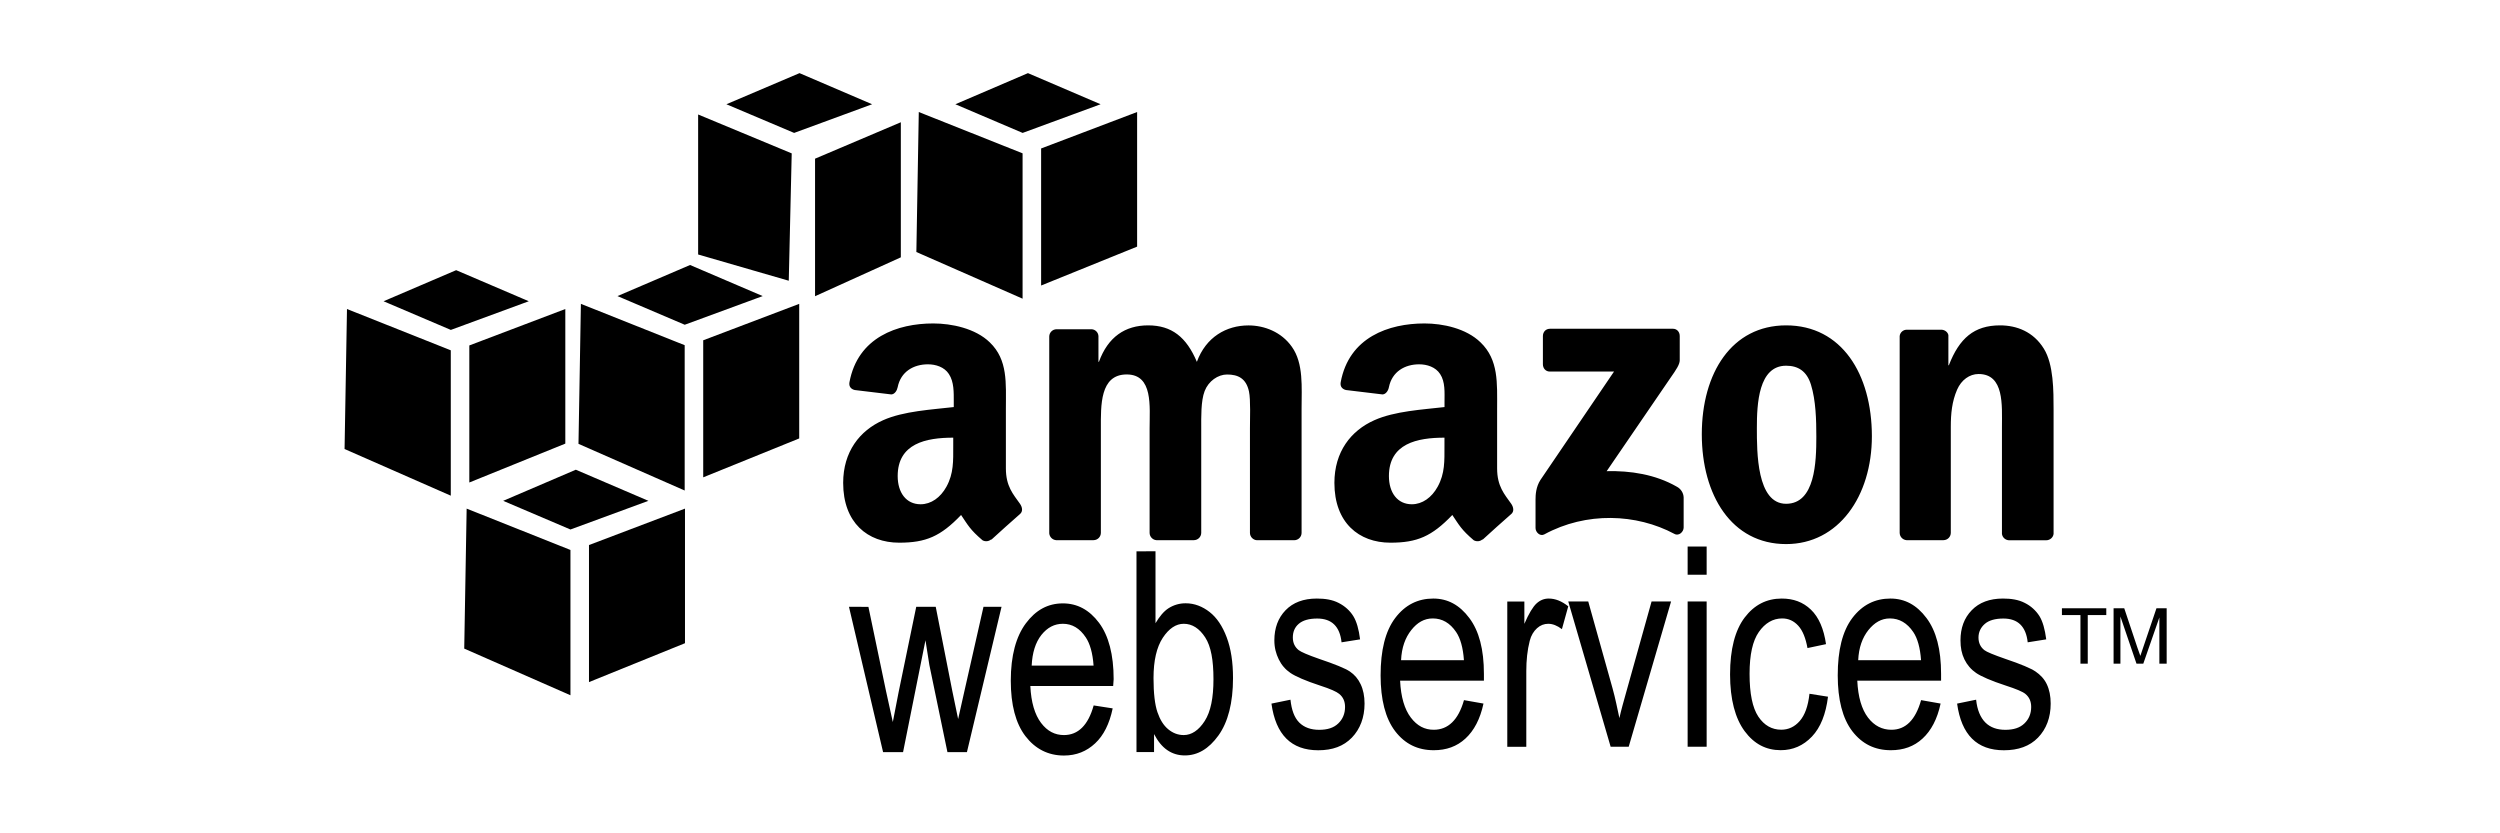 <svg width="150" height="50" viewBox="0 0 150 50" fill="none" xmlns="http://www.w3.org/2000/svg">
<path d="M55.995 19.407C53.856 19.407 51.466 20.229 50.967 22.936C50.915 23.223 51.103 23.362 51.289 23.402L53.481 23.666C53.684 23.654 53.821 23.434 53.861 23.229C54.047 22.296 54.817 21.859 55.676 21.859C56.141 21.859 56.66 22.018 56.933 22.441C57.247 22.913 57.226 23.556 57.226 24.103V24.424C55.923 24.575 54.207 24.665 52.988 25.212C51.58 25.837 50.59 27.105 50.59 28.973C50.59 31.365 52.059 32.561 53.952 32.561C55.548 32.561 56.434 32.187 57.665 30.899C58.074 31.504 58.205 31.782 58.951 32.416C59.119 32.511 59.331 32.488 59.476 32.358V32.387C59.926 31.979 60.742 31.235 61.201 30.841C61.384 30.687 61.343 30.435 61.201 30.23C60.792 29.651 60.353 29.182 60.353 28.102V24.511C60.353 22.991 60.481 21.593 59.389 20.544C58.524 19.699 57.087 19.407 55.995 19.407ZM85.469 19.407C83.33 19.407 80.94 20.229 80.441 22.936C80.389 23.223 80.577 23.362 80.763 23.402L82.955 23.666C83.158 23.654 83.298 23.434 83.335 23.229C83.524 22.296 84.291 21.859 85.15 21.859C85.615 21.859 86.134 22.018 86.407 22.441C86.721 22.913 86.671 23.556 86.671 24.103V24.424C85.368 24.575 83.681 24.665 82.462 25.212C81.054 25.837 80.064 27.105 80.064 28.973C80.064 31.365 81.535 32.561 83.425 32.561C85.022 32.561 85.905 32.187 87.139 30.899C87.548 31.504 87.679 31.782 88.425 32.416C88.593 32.506 88.802 32.497 88.951 32.358V32.387C89.4 31.979 90.216 31.235 90.675 30.841C90.858 30.687 90.814 30.435 90.675 30.23C90.266 29.651 89.827 29.182 89.827 28.102V24.511C89.827 22.991 89.926 21.593 88.834 20.544C87.969 19.699 86.561 19.407 85.469 19.407ZM68.889 19.522C67.507 19.522 66.479 20.217 65.936 21.708H65.907V20.162C65.893 19.942 65.719 19.768 65.498 19.754H63.393C63.152 19.757 62.957 19.951 62.955 20.191V32.002C62.975 32.219 63.146 32.39 63.364 32.41H65.614C65.855 32.407 66.049 32.213 66.052 31.973V25.704C66.052 24.337 65.986 22.467 67.603 22.467C69.197 22.467 68.976 24.39 68.976 25.704V31.973C68.976 32.196 69.159 32.396 69.385 32.41H71.635C71.876 32.407 72.071 32.213 72.074 31.973V25.704C72.074 25.032 72.048 24.057 72.28 23.46C72.512 22.864 73.078 22.47 73.624 22.47C74.274 22.47 74.771 22.696 74.939 23.492C75.044 23.964 74.997 25.212 74.997 25.707V31.976C74.997 32.199 75.18 32.398 75.407 32.413H77.657C77.898 32.41 78.092 32.216 78.095 31.976V24.511C78.095 23.243 78.223 21.804 77.512 20.808C76.882 19.913 75.854 19.525 74.91 19.525C73.586 19.525 72.355 20.22 71.812 21.711C71.185 20.22 70.297 19.522 68.889 19.522ZM107.166 19.522C103.911 19.522 102.108 22.374 102.108 26.055C102.108 29.709 103.894 32.645 107.166 32.645C110.313 32.645 112.313 29.775 112.313 26.17C112.31 22.444 110.502 19.522 107.166 19.522ZM120.001 19.522C118.448 19.522 117.559 20.298 116.932 21.914H116.903V20.104C116.863 19.922 116.691 19.794 116.494 19.783H114.418C114.194 19.777 114.006 19.942 113.98 20.162V31.973C113.985 32.202 114.16 32.39 114.389 32.41H116.61C116.851 32.407 117.045 32.213 117.048 31.973V25.617C117.048 24.821 117.115 24.094 117.429 23.373C117.681 22.8 118.169 22.441 118.715 22.441C120.265 22.441 120.117 24.326 120.117 25.62V32.036C120.146 32.245 120.317 32.401 120.527 32.416H122.777C122.997 32.416 123.189 32.248 123.215 32.036V24.595C123.215 23.451 123.218 21.865 122.631 20.921C122.004 19.904 121.006 19.522 120.001 19.522ZM92.983 19.728C92.754 19.728 92.574 19.91 92.574 20.165V21.856C92.574 22.108 92.751 22.293 92.983 22.293H96.842L92.426 28.797C92.156 29.216 92.132 29.691 92.132 29.963V31.683C92.132 31.932 92.403 32.202 92.658 32.063C95.175 30.693 98.189 30.815 100.465 32.034C100.741 32.184 101.019 31.903 101.019 31.654V29.845C101.008 29.573 100.851 29.329 100.61 29.202C99.318 28.461 97.82 28.235 96.4 28.27L100.23 22.67C100.584 22.166 100.781 21.865 100.784 21.619V20.162C100.784 19.91 100.613 19.725 100.375 19.725H92.983V19.728ZM107.166 21.943C107.88 21.943 108.405 22.261 108.658 23.081C108.951 24.025 108.98 25.206 108.98 26.202C108.98 27.716 108.911 30.227 107.166 30.227C105.403 30.227 105.412 27.12 105.412 25.678C105.412 24.236 105.508 21.943 107.166 21.943ZM57.194 26.26V26.755C57.194 27.653 57.226 28.406 56.785 29.205C56.428 29.853 55.868 30.256 55.235 30.256C54.375 30.256 53.861 29.561 53.861 28.565C53.861 26.602 55.569 26.26 57.194 26.26ZM86.668 26.26V26.755C86.668 27.653 86.7 28.406 86.259 29.205C85.902 29.853 85.342 30.256 84.709 30.256C83.847 30.256 83.335 29.561 83.335 28.565C83.335 26.602 85.043 26.26 86.668 26.26Z" fill="currentColor"/>
<path d="M101.258 32.792V34.483H102.399V32.792H101.258ZM68.189 33.081V45.123H69.243V44.044C69.467 44.472 69.722 44.791 70.033 45.005C70.341 45.219 70.695 45.326 71.087 45.326C71.859 45.326 72.527 44.932 73.105 44.13C73.682 43.328 73.981 42.167 73.981 40.688C73.981 39.721 73.857 38.919 73.601 38.238C73.346 37.56 73.003 37.054 72.576 36.721C72.15 36.388 71.665 36.197 71.145 36.197C70.782 36.194 70.428 36.295 70.12 36.489C69.815 36.683 69.568 36.999 69.33 37.392V33.075L68.189 33.081ZM79.007 35.913C78.214 35.913 77.584 36.148 77.134 36.614C76.687 37.077 76.461 37.679 76.461 38.423C76.461 38.855 76.559 39.22 76.725 39.561C76.891 39.903 77.129 40.175 77.428 40.378C77.727 40.581 78.325 40.847 79.21 41.136C79.823 41.333 80.192 41.501 80.351 41.632C80.584 41.823 80.703 42.075 80.703 42.419C80.703 42.819 80.563 43.152 80.293 43.409C80.023 43.67 79.646 43.789 79.152 43.789C78.659 43.789 78.252 43.65 77.953 43.351C77.657 43.053 77.494 42.596 77.428 41.982L76.287 42.216C76.545 44.087 77.48 45.016 79.094 45.016C79.954 45.016 80.612 44.773 81.112 44.258C81.608 43.742 81.873 43.05 81.873 42.216C81.873 41.768 81.794 41.377 81.637 41.05C81.481 40.722 81.272 40.482 80.993 40.291C80.714 40.103 80.096 39.851 79.149 39.532C78.461 39.292 78.061 39.118 77.921 39.008C77.689 38.823 77.57 38.571 77.57 38.25C77.57 37.922 77.677 37.644 77.921 37.433C78.162 37.222 78.537 37.112 79.033 37.112C79.904 37.112 80.392 37.589 80.493 38.539L81.605 38.362C81.53 37.76 81.396 37.285 81.196 36.964C80.996 36.643 80.697 36.367 80.319 36.176C79.942 35.982 79.509 35.913 79.007 35.913ZM85.995 35.913C85.081 35.913 84.311 36.289 83.713 37.08C83.118 37.87 82.836 39.017 82.836 40.523C82.836 41.97 83.124 43.108 83.713 43.876C84.303 44.643 85.069 45.013 86.024 45.013C86.782 45.013 87.412 44.788 87.926 44.313C88.44 43.841 88.811 43.143 89.009 42.214L87.839 42.008C87.502 43.201 86.884 43.786 86.024 43.786C85.478 43.786 85.031 43.554 84.651 43.056C84.271 42.558 84.053 41.82 84.006 40.841H89.035V40.433C89.035 38.962 88.742 37.856 88.158 37.08C87.575 36.301 86.866 35.913 85.995 35.913ZM92.925 35.913C92.652 35.913 92.414 36.006 92.194 36.205C91.976 36.405 91.726 36.816 91.462 37.43V36.09H90.437V44.808H91.578V40.259C91.578 39.625 91.639 39.014 91.784 38.449C91.866 38.125 92.022 37.873 92.223 37.691C92.423 37.511 92.652 37.427 92.896 37.427C93.163 37.427 93.43 37.534 93.715 37.749L94.095 36.379C93.698 36.061 93.308 35.913 92.925 35.913ZM106.902 35.913C105.999 35.913 105.256 36.292 104.681 37.051C104.106 37.809 103.804 38.947 103.804 40.462C103.804 41.965 104.112 43.105 104.681 43.873C105.25 44.64 105.964 45.011 106.844 45.011C107.569 45.011 108.197 44.741 108.716 44.194C109.236 43.647 109.552 42.842 109.68 41.802L108.568 41.626C108.487 42.37 108.292 42.906 107.985 43.259C107.677 43.612 107.305 43.783 106.873 43.783C106.321 43.783 105.851 43.525 105.499 42.995C105.148 42.465 104.974 41.614 104.974 40.43C104.974 39.28 105.16 38.449 105.528 37.922C105.897 37.392 106.367 37.106 106.931 37.106C107.308 37.106 107.628 37.251 107.895 37.543C108.165 37.836 108.342 38.296 108.449 38.884L109.561 38.649C109.428 37.731 109.131 37.036 108.655 36.579C108.179 36.121 107.598 35.913 106.902 35.913ZM113.422 35.913C112.508 35.913 111.739 36.289 111.14 37.08C110.545 37.87 110.264 39.017 110.264 40.523C110.264 41.97 110.551 43.108 111.14 43.876C111.733 44.643 112.496 45.013 113.451 45.013C114.209 45.013 114.839 44.788 115.353 44.313C115.867 43.841 116.239 43.143 116.436 42.214L115.266 42.008C114.929 43.201 114.337 43.786 113.483 43.786C112.938 43.786 112.461 43.554 112.081 43.056C111.701 42.558 111.483 41.82 111.437 40.841H116.465V40.433C116.465 38.962 116.172 37.856 115.588 37.08C115.005 36.301 114.293 35.913 113.422 35.913ZM120.175 35.913C119.38 35.913 118.753 36.148 118.303 36.614C117.853 37.077 117.629 37.679 117.629 38.423C117.629 38.855 117.699 39.22 117.864 39.561C118.03 39.9 118.268 40.175 118.567 40.378C118.863 40.581 119.464 40.847 120.35 41.136C120.962 41.333 121.36 41.501 121.52 41.632C121.752 41.823 121.871 42.075 121.871 42.419C121.871 42.819 121.732 43.152 121.462 43.409C121.192 43.67 120.814 43.789 120.321 43.789C119.827 43.789 119.421 43.65 119.122 43.351C118.825 43.053 118.631 42.596 118.567 41.982L117.426 42.216C117.684 44.087 118.616 45.016 120.234 45.016C121.096 45.016 121.781 44.773 122.28 44.258C122.78 43.742 123.041 43.05 123.041 42.216C123.041 41.768 122.963 41.377 122.806 41.05C122.649 40.722 122.411 40.482 122.132 40.291C121.856 40.103 121.264 39.851 120.318 39.532C119.63 39.292 119.2 39.118 119.061 39.008C118.828 38.823 118.709 38.571 118.709 38.25C118.709 37.922 118.846 37.644 119.09 37.433C119.331 37.222 119.708 37.112 120.202 37.112C121.073 37.112 121.56 37.589 121.662 38.539L122.774 38.362C122.696 37.76 122.565 37.285 122.365 36.964C122.15 36.625 121.845 36.353 121.488 36.176C121.113 35.982 120.678 35.913 120.175 35.913ZM94.095 36.087L96.639 44.805H97.722L100.265 36.087H99.095L97.603 41.423C97.422 42.069 97.263 42.625 97.164 43.085C97.039 42.506 96.92 41.898 96.755 41.307L95.294 36.087H94.095ZM101.258 36.087V44.805H102.399V36.087H101.258ZM63.773 36.203C62.868 36.203 62.142 36.608 61.553 37.398C60.963 38.189 60.647 39.335 60.647 40.841C60.647 42.292 60.94 43.398 61.523 44.165C62.11 44.932 62.888 45.332 63.834 45.332C64.584 45.332 65.199 45.077 65.707 44.602C66.215 44.13 66.567 43.432 66.761 42.503L65.62 42.326C65.289 43.519 64.685 44.104 63.837 44.104C63.294 44.104 62.842 43.873 62.464 43.375C62.087 42.877 61.866 42.138 61.82 41.16H66.79L66.819 40.751C66.819 39.28 66.52 38.145 65.942 37.369C65.359 36.59 64.636 36.203 63.773 36.203ZM50.938 36.408L52.985 45.126H54.184L55.528 38.417L55.763 39.906L56.846 45.126H58.016L60.092 36.408H59.009L57.868 41.452L57.488 43.143L57.137 41.452L56.144 36.408H54.974L53.92 41.513L53.569 43.322L53.159 41.455L52.105 36.411L50.938 36.408ZM123.715 36.495V36.903H124.827V39.819H125.265V36.903H126.377V36.495H123.715ZM126.815 36.495V39.819H127.225V36.99L128.189 39.819H128.598L129.562 37.048V39.819H130V36.495H129.388L128.598 38.829C128.519 39.063 128.461 39.231 128.421 39.353L128.244 38.858L127.454 36.495H126.815ZM85.966 37.106C86.535 37.106 87.003 37.381 87.368 37.922C87.621 38.293 87.784 38.861 87.836 39.613H84.064C84.099 38.849 84.317 38.258 84.677 37.804C85.037 37.349 85.455 37.106 85.966 37.106ZM113.393 37.106C113.96 37.106 114.43 37.381 114.796 37.922C115.048 38.293 115.211 38.861 115.263 39.613H111.492C111.527 38.849 111.744 38.258 112.104 37.804C112.467 37.355 112.882 37.106 113.393 37.106ZM63.773 37.427C64.334 37.427 64.787 37.702 65.147 38.244C65.396 38.614 65.562 39.182 65.614 39.935H61.901C61.936 39.17 62.127 38.551 62.484 38.096C62.844 37.647 63.268 37.427 63.773 37.427ZM71.026 37.427C71.534 37.427 71.964 37.708 72.312 38.244C72.66 38.779 72.808 39.608 72.808 40.751C72.808 41.866 72.643 42.697 72.283 43.259C71.923 43.821 71.49 44.104 71.026 44.104C70.683 44.104 70.373 43.988 70.091 43.754C69.809 43.519 69.6 43.181 69.447 42.732C69.293 42.283 69.211 41.591 69.211 40.691C69.211 39.628 69.4 38.832 69.766 38.27C70.135 37.711 70.558 37.427 71.026 37.427Z" fill="currentColor"/>
<path d="M34.549 28.183L30.191 30.05L34.227 31.77L38.904 30.05L34.549 28.183ZM27.999 30.517L27.854 38.916L34.227 41.716V32.998L27.999 30.517ZM41.099 30.517L35.339 32.703V40.926L41.099 38.592V30.517ZM47.971 4.388L43.584 6.255L47.648 7.975L52.326 6.255L47.971 4.388ZM41.888 6.869V15.269L47.326 16.844L47.503 9.203L41.888 6.869ZM54.05 7.335L48.903 9.521V17.773L54.05 15.44V7.335ZM27.369 16.21L23.014 18.075L27.05 19.795L31.727 18.075L27.369 16.21ZM20.819 18.541L20.674 26.941L27.047 29.741V21.019L20.819 18.541ZM33.919 18.541L28.159 20.727V28.95L33.919 26.616V18.541ZM41.404 15.9L37.049 17.765L41.084 19.485L45.761 17.765L41.404 15.9ZM34.854 18.231L34.709 26.631L41.081 29.431V20.712L34.854 18.231ZM47.953 18.231L42.193 20.417V28.64L47.953 26.306V18.231ZM61.677 4.388L57.322 6.255L61.358 7.975L66.035 6.255L61.677 4.388ZM55.127 6.721L54.982 15.121L61.355 17.921V9.2L55.127 6.721ZM68.227 6.721L62.467 8.908V17.131L68.227 14.797V6.721Z" fill="currentColor"/>
</svg>
